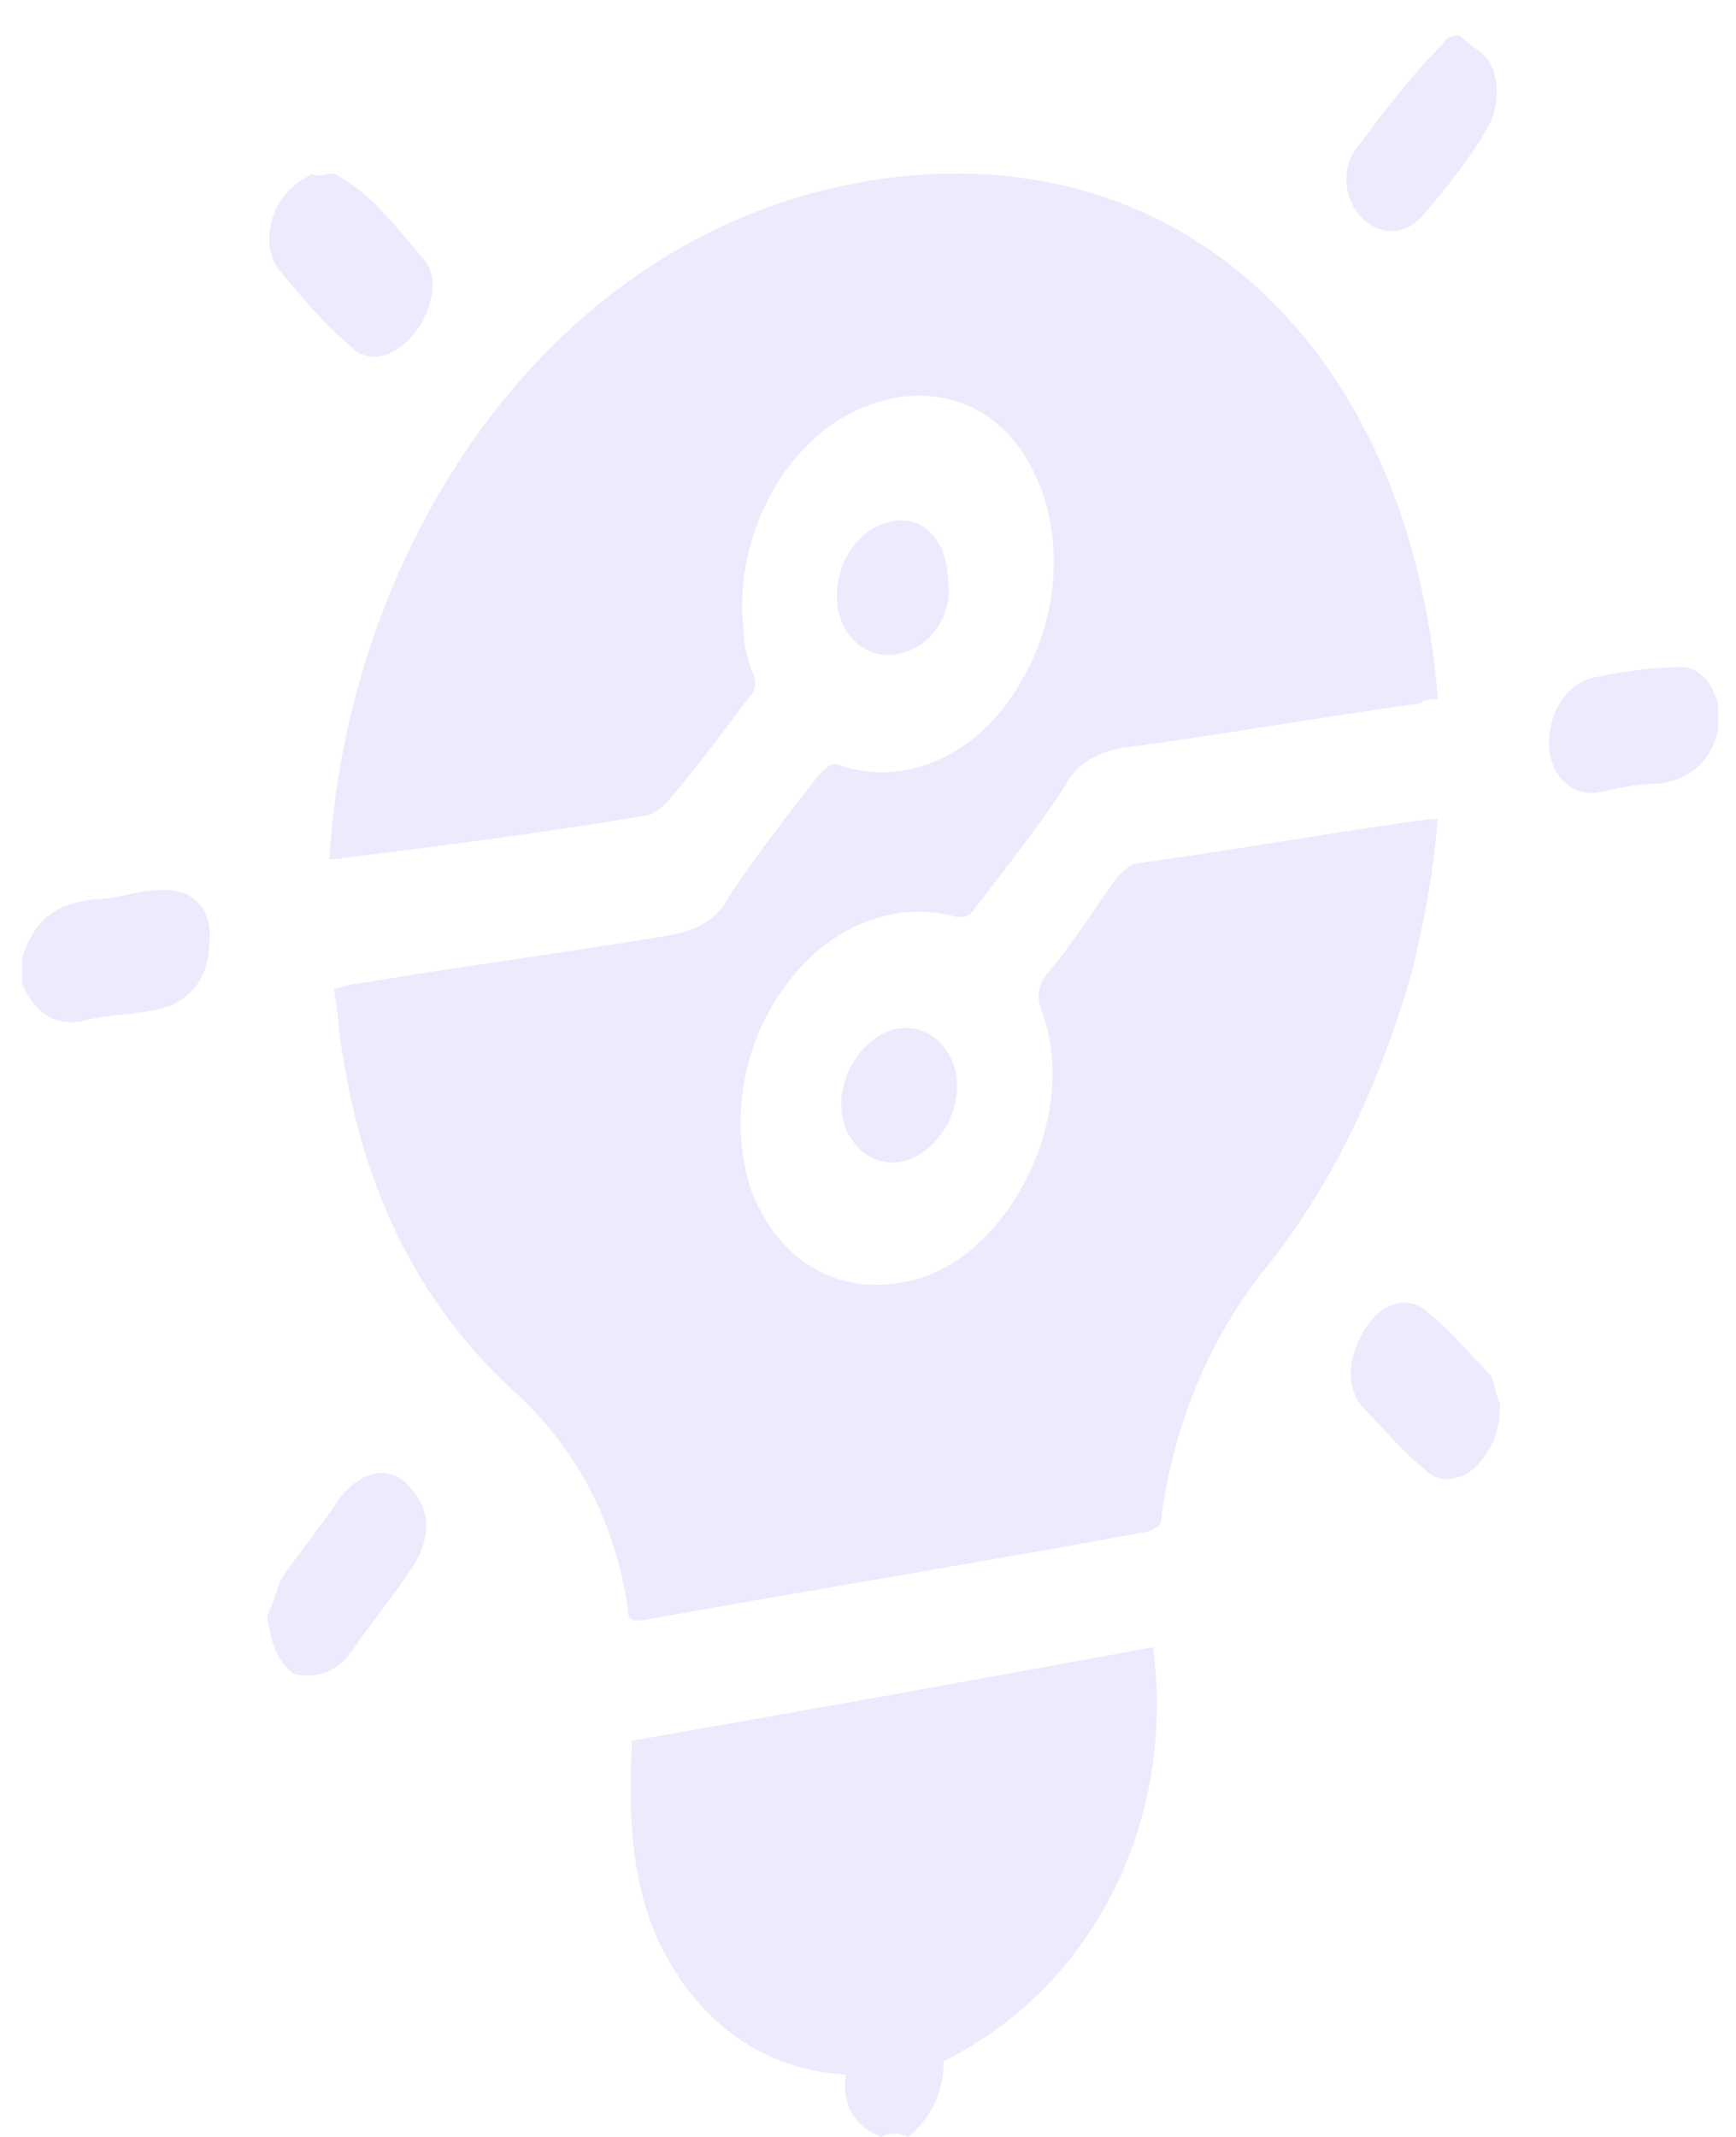 <svg width="39" height="48" viewBox="0 0 39 48" fill="none" xmlns="http://www.w3.org/2000/svg">
<g opacity="0.32">
<path d="M19.8 48C19.3 47.8 18.9 47.4 19 46.6C17.3 46.5 15.9 45.6 15 44C14.2 42.6 14.1 40.9 14.2 39.1C18.2 38.4 22.1 37.7 25.9 37C26.4 40.6 24.8 44.5 21.2 46.3C21.2 47 20.9 47.6 20.4 48C20.2 47.9 20 47.9 19.8 48Z" fill="#C3BCFA"/>
<path d="M7.5 3.9C8.3 4.3 8.9 5.1 9.5 5.8C9.9 6.2 9.7 7 9.3 7.5C8.9 8 8.3 8.2 7.9 7.8C7.3 7.3 6.8 6.7 6.3 6.1C5.8 5.5 6.1 4.5 6.7 4.1C6.8 4 6.9 4 7 3.9C7.1 4 7.3 3.9 7.5 3.9Z" fill="#C3BCFA"/>
<path d="M0.5 21.5C0.8 20.6 1.3 20.3 2.1 20.2C2.6 20.2 3.1 20 3.5 20C4.3 19.9 4.8 20.4 4.7 21.2C4.7 22 4.2 22.6 3.4 22.7C2.9 22.8 2.4 22.8 2 22.9C1.3 23.1 0.8 22.8 0.5 22.1C0.5 21.9 0.5 21.7 0.5 21.5Z" fill="#C3BCFA"/>
<path d="M38.6 16.4C38.4 17.2 37.9 17.5 37.3 17.6C36.8 17.6 36.4 17.7 35.9 17.8C35.3 17.9 34.8 17.4 34.8 16.7C34.8 16 35.2 15.3 35.9 15.2C36.4 15.1 37 15 37.5 15C38.1 14.9 38.4 15.2 38.6 15.8C38.6 16 38.6 16.2 38.6 16.4Z" fill="#C3BCFA"/>
<path d="M32.8 0.8C33 1 33.2 1.1 33.4 1.3C33.7 1.7 33.7 2.4 33.4 2.9C33 3.6 32.5 4.2 32 4.8C31.6 5.3 31 5.3 30.6 4.9C30.2 4.5 30.1 3.8 30.5 3.3C31.1 2.5 31.7 1.7 32.4 1C32.5 0.8 32.7 0.8 32.8 0.8Z" fill="#C3BCFA"/>
<path d="M32.3 15.7C32.2 15.7 32 15.7 31.9 15.8C29.7 16.1 27.5 16.5 25.2 16.8C24.7 16.9 24.2 17.1 23.9 17.7C23.3 18.6 22.6 19.5 21.9 20.4C21.8 20.6 21.6 20.6 21.5 20.6C20.1 20.2 18.6 20.8 17.6 22.2C16.6 23.6 16.4 25.4 16.9 26.8C17.5 28.3 18.8 29.1 20.3 28.8C22.6 28.4 24.3 25.1 23.4 22.7C23.3 22.4 23.3 22.2 23.5 21.9C24.1 21.2 24.6 20.4 25.1 19.7C25.2 19.6 25.4 19.4 25.5 19.4C27.7 19.1 29.9 18.7 32.1 18.4C32.1 18.4 32.2 18.4 32.3 18.4C32.2 19.6 32 20.7 31.7 21.9C31 24.3 30 26.5 28.5 28.4C27.2 30 26.4 31.9 26.1 34C26.1 34.3 26 34.3 25.8 34.4C22 35.1 18.3 35.7 14.4 36.4C14.2 36.4 14.1 36.4 14.1 36.1C13.8 34.1 12.9 32.5 11.6 31.3C9.5 29.4 8.2 26.9 7.7 23.7C7.6 23.2 7.6 22.7 7.5 22.2C7.7 22.2 7.8 22.1 8 22.1C10.4 21.7 12.7 21.4 15.1 21C15.6 20.9 16.1 20.7 16.4 20.1C17 19.2 17.7 18.3 18.4 17.4C18.6 17.2 18.7 17.1 18.9 17.2C20.4 17.7 22.1 16.9 23 15.2C23.9 13.6 23.9 11.6 23 10.2C22.1 8.8 20.4 8.5 18.9 9.4C17.4 10.3 16.5 12.3 16.7 14.1C16.7 14.5 16.8 14.8 16.9 15.1C17 15.3 17 15.5 16.8 15.7C16.2 16.5 15.6 17.3 15 18C14.9 18.1 14.8 18.2 14.6 18.3C12.3 18.7 9.9 19 7.5 19.3C7.5 19.3 7.5 19.3 7.4 19.3C7.8 12.4 12.2 5.4 19.3 4.1C26.5 2.8 31.7 7.9 32.3 15.7Z" fill="#C3BCFA"/>
<path d="M6 36.3C6.1 36.1 6.2 35.8 6.3 35.5C6.7 34.9 7.2 34.3 7.6 33.7C8.1 33 8.8 32.9 9.2 33.4C9.7 33.9 9.7 34.6 9.2 35.3C8.8 35.9 8.3 36.5 7.9 37.1C7.5 37.6 7.1 37.7 6.6 37.6C6.3 37.4 6.1 37 6 36.3Z" fill="#C3BCFA"/>
<path d="M33.7 31.5C33.7 32.2 33.5 32.6 33.1 33C32.7 33.3 32.3 33.3 32 33C31.5 32.6 31.1 32.1 30.6 31.6C30.2 31.1 30.3 30.4 30.7 29.8C31.1 29.2 31.7 29.1 32.1 29.5C32.6 29.9 33 30.4 33.5 30.9C33.6 31.1 33.6 31.4 33.7 31.5Z" fill="#C3BCFA"/>
<path d="M20.1 14.7C19.4 14.8 18.8 14.2 18.8 13.4C18.8 12.5 19.4 11.8 20.1 11.7C20.8 11.6 21.3 12.2 21.3 13.1C21.4 13.8 20.9 14.6 20.1 14.7Z" fill="#C3BCFA"/>
<path d="M18.9 24.8C18.9 24 19.5 23.2 20.2 23.1C20.9 23 21.5 23.6 21.5 24.4C21.5 25.2 20.9 26 20.2 26.1C19.5 26.2 18.9 25.6 18.9 24.8Z" fill="#C3BCFA"/>
</g>
</svg>
